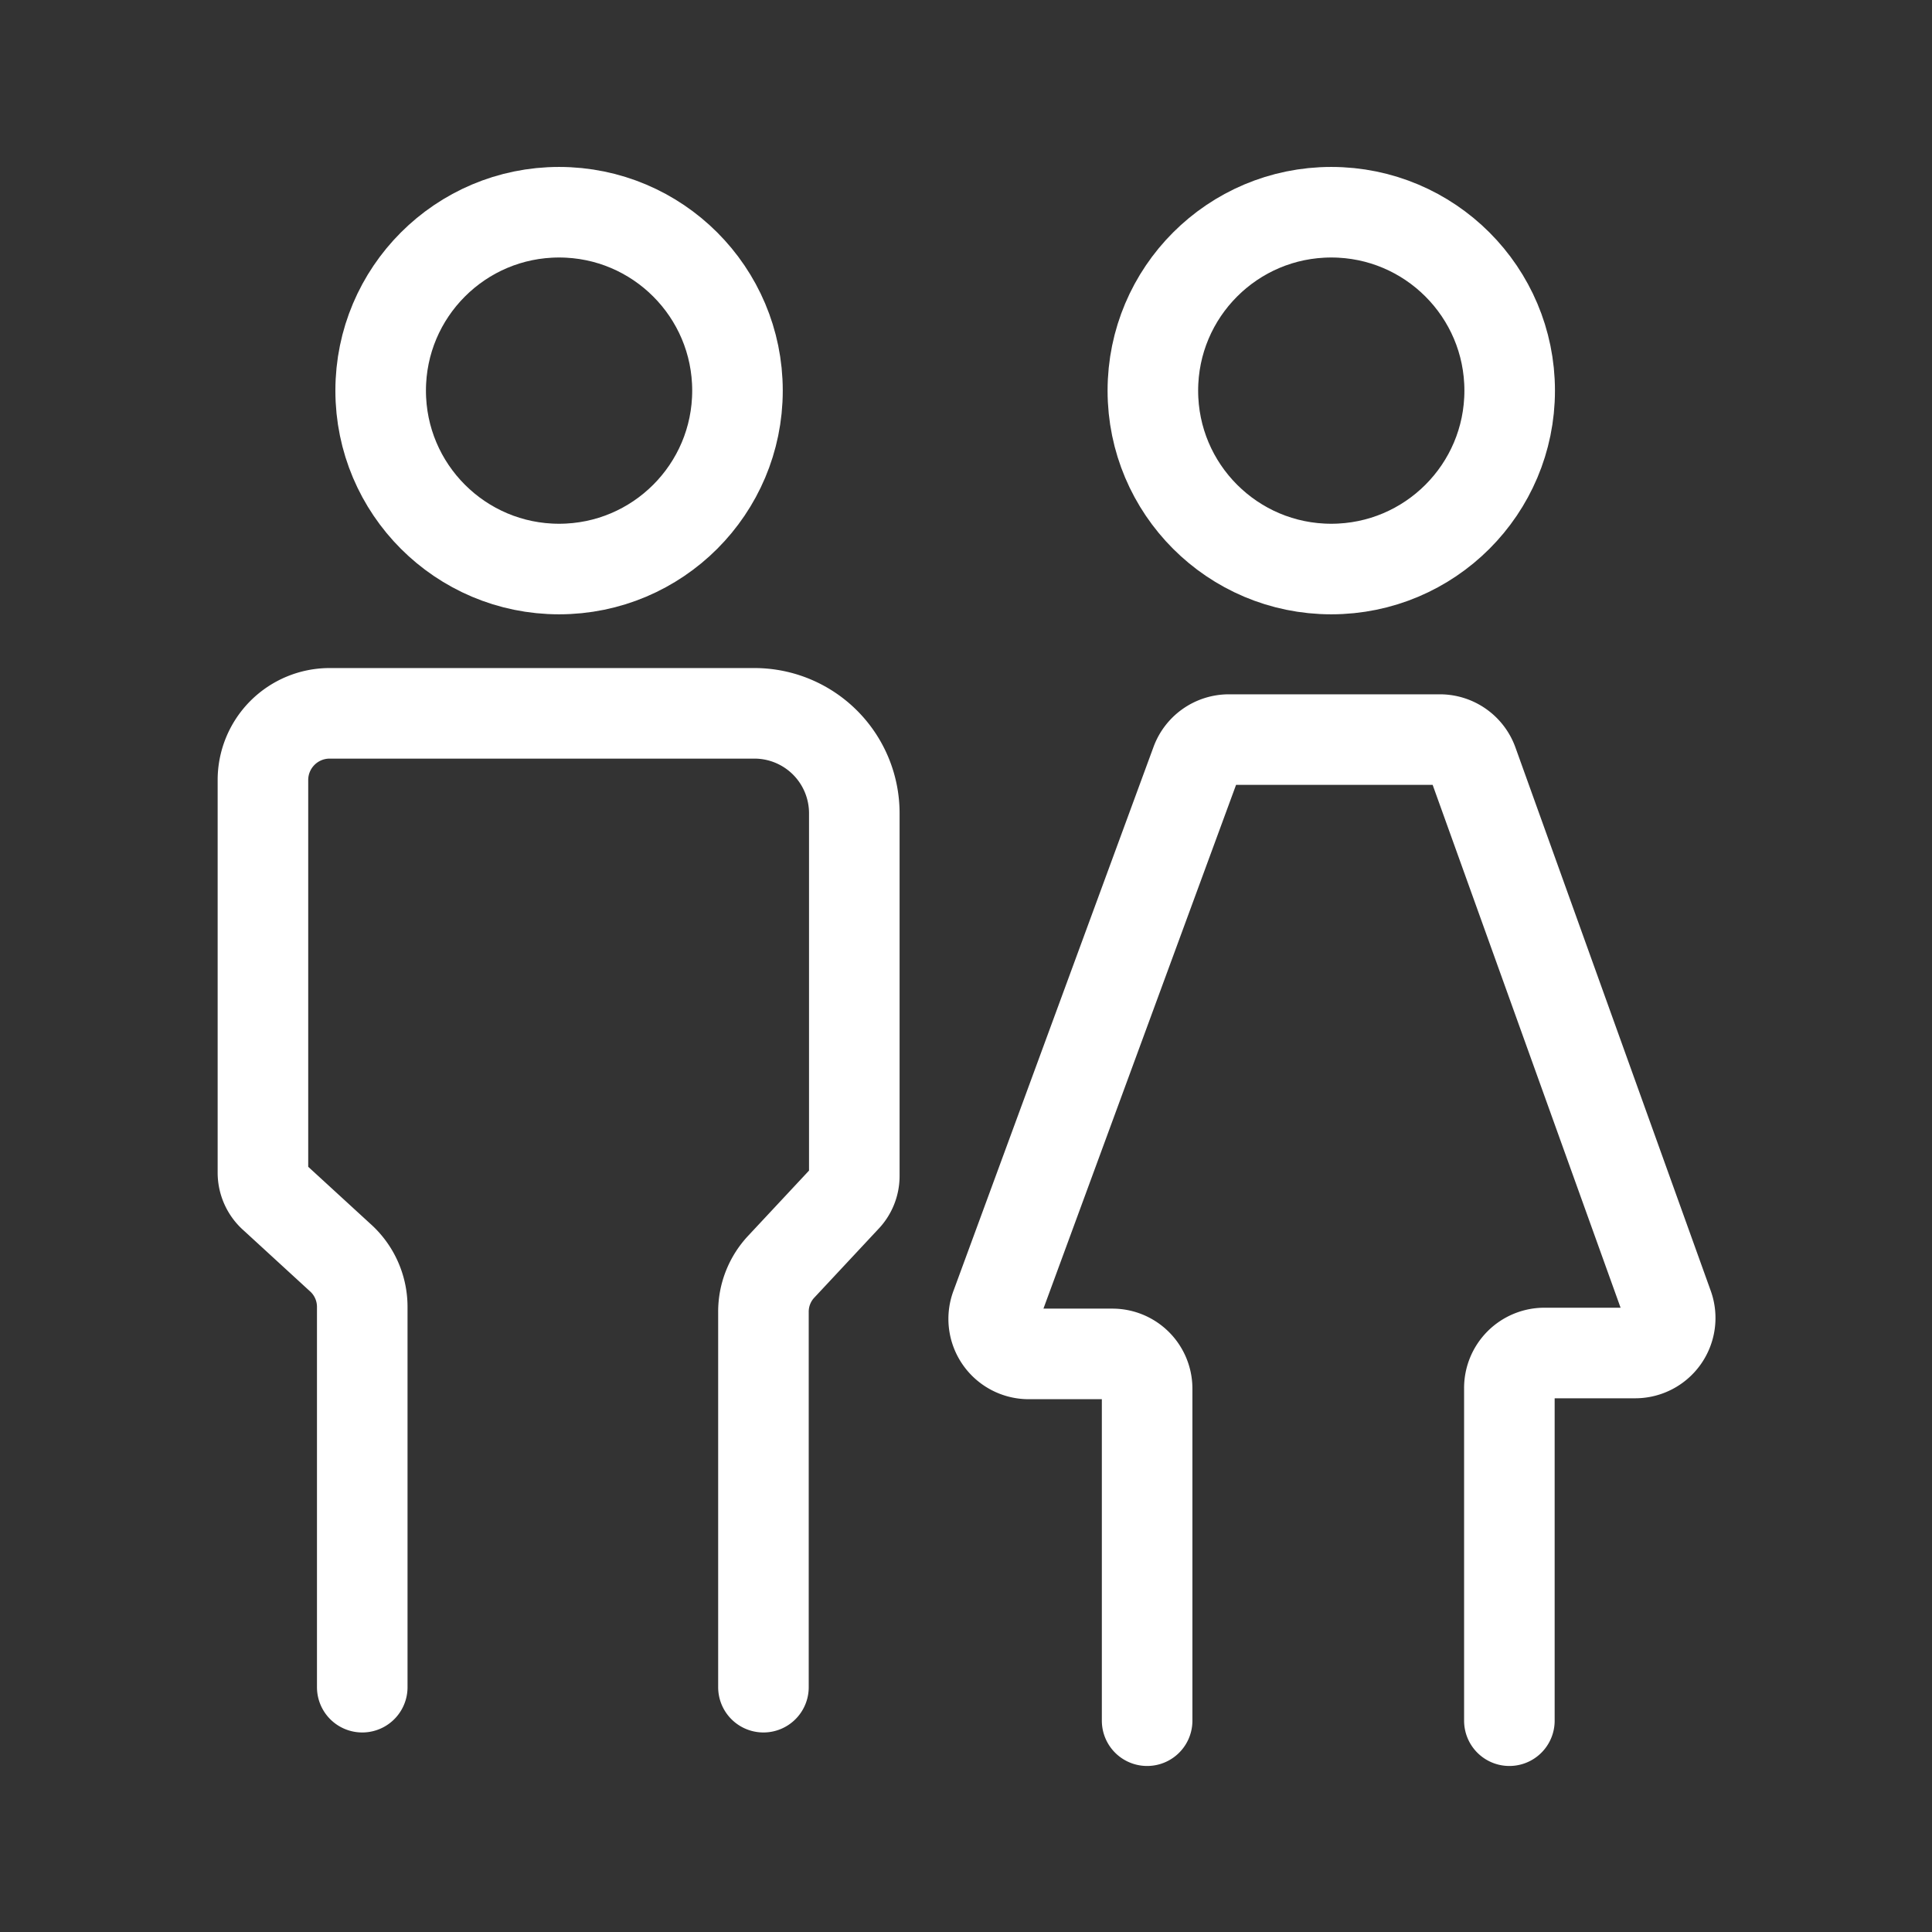 <?xml version="1.0" encoding="utf-8"?><!-- Uploaded to: SVG Repo, www.svgrepo.com, Generator: SVG Repo Mixer Tools -->
<svg width="800px" height="800px" viewBox="0 0 64 64"
 xmlns="http://www.w3.org/2000/svg" stroke-width="3" stroke="white" fill="none"><rect x="0" y="0" width="64" height="64" fill="#333333" stroke="none"/><circle cx="18.52" cy="12.94" r="5.91" stroke-linecap="round"/><path d="M12,55.89V43.29a2.19,2.19,0,0,0-.74-1.64l-2.18-2a1.06,1.06,0,0,1-.37-.82v-13a2.21,2.21,0,0,1,2.2-2.2H25a3.31,3.31,0,0,1,3.3,3.31v12a1.05,1.05,0,0,1-.3.75l-2.11,2.26a2.18,2.18,0,0,0-.6,1.51V55.89" stroke-linecap="round"/><path d="M38,57V46a1.15,1.15,0,0,0-1.15-1.15h-2.8A1.16,1.16,0,0,1,33,43.26l6.62-18a1.16,1.16,0,0,1,1.08-.76h7a1.16,1.16,0,0,1,1.09.77l6.47,18a1.16,1.16,0,0,1-1.09,1.55h-3A1.16,1.16,0,0,0,50,46V57" stroke-linecap="round"/><circle cx="44.1" cy="12.94" r="5.91" stroke-linecap="round"/></svg>